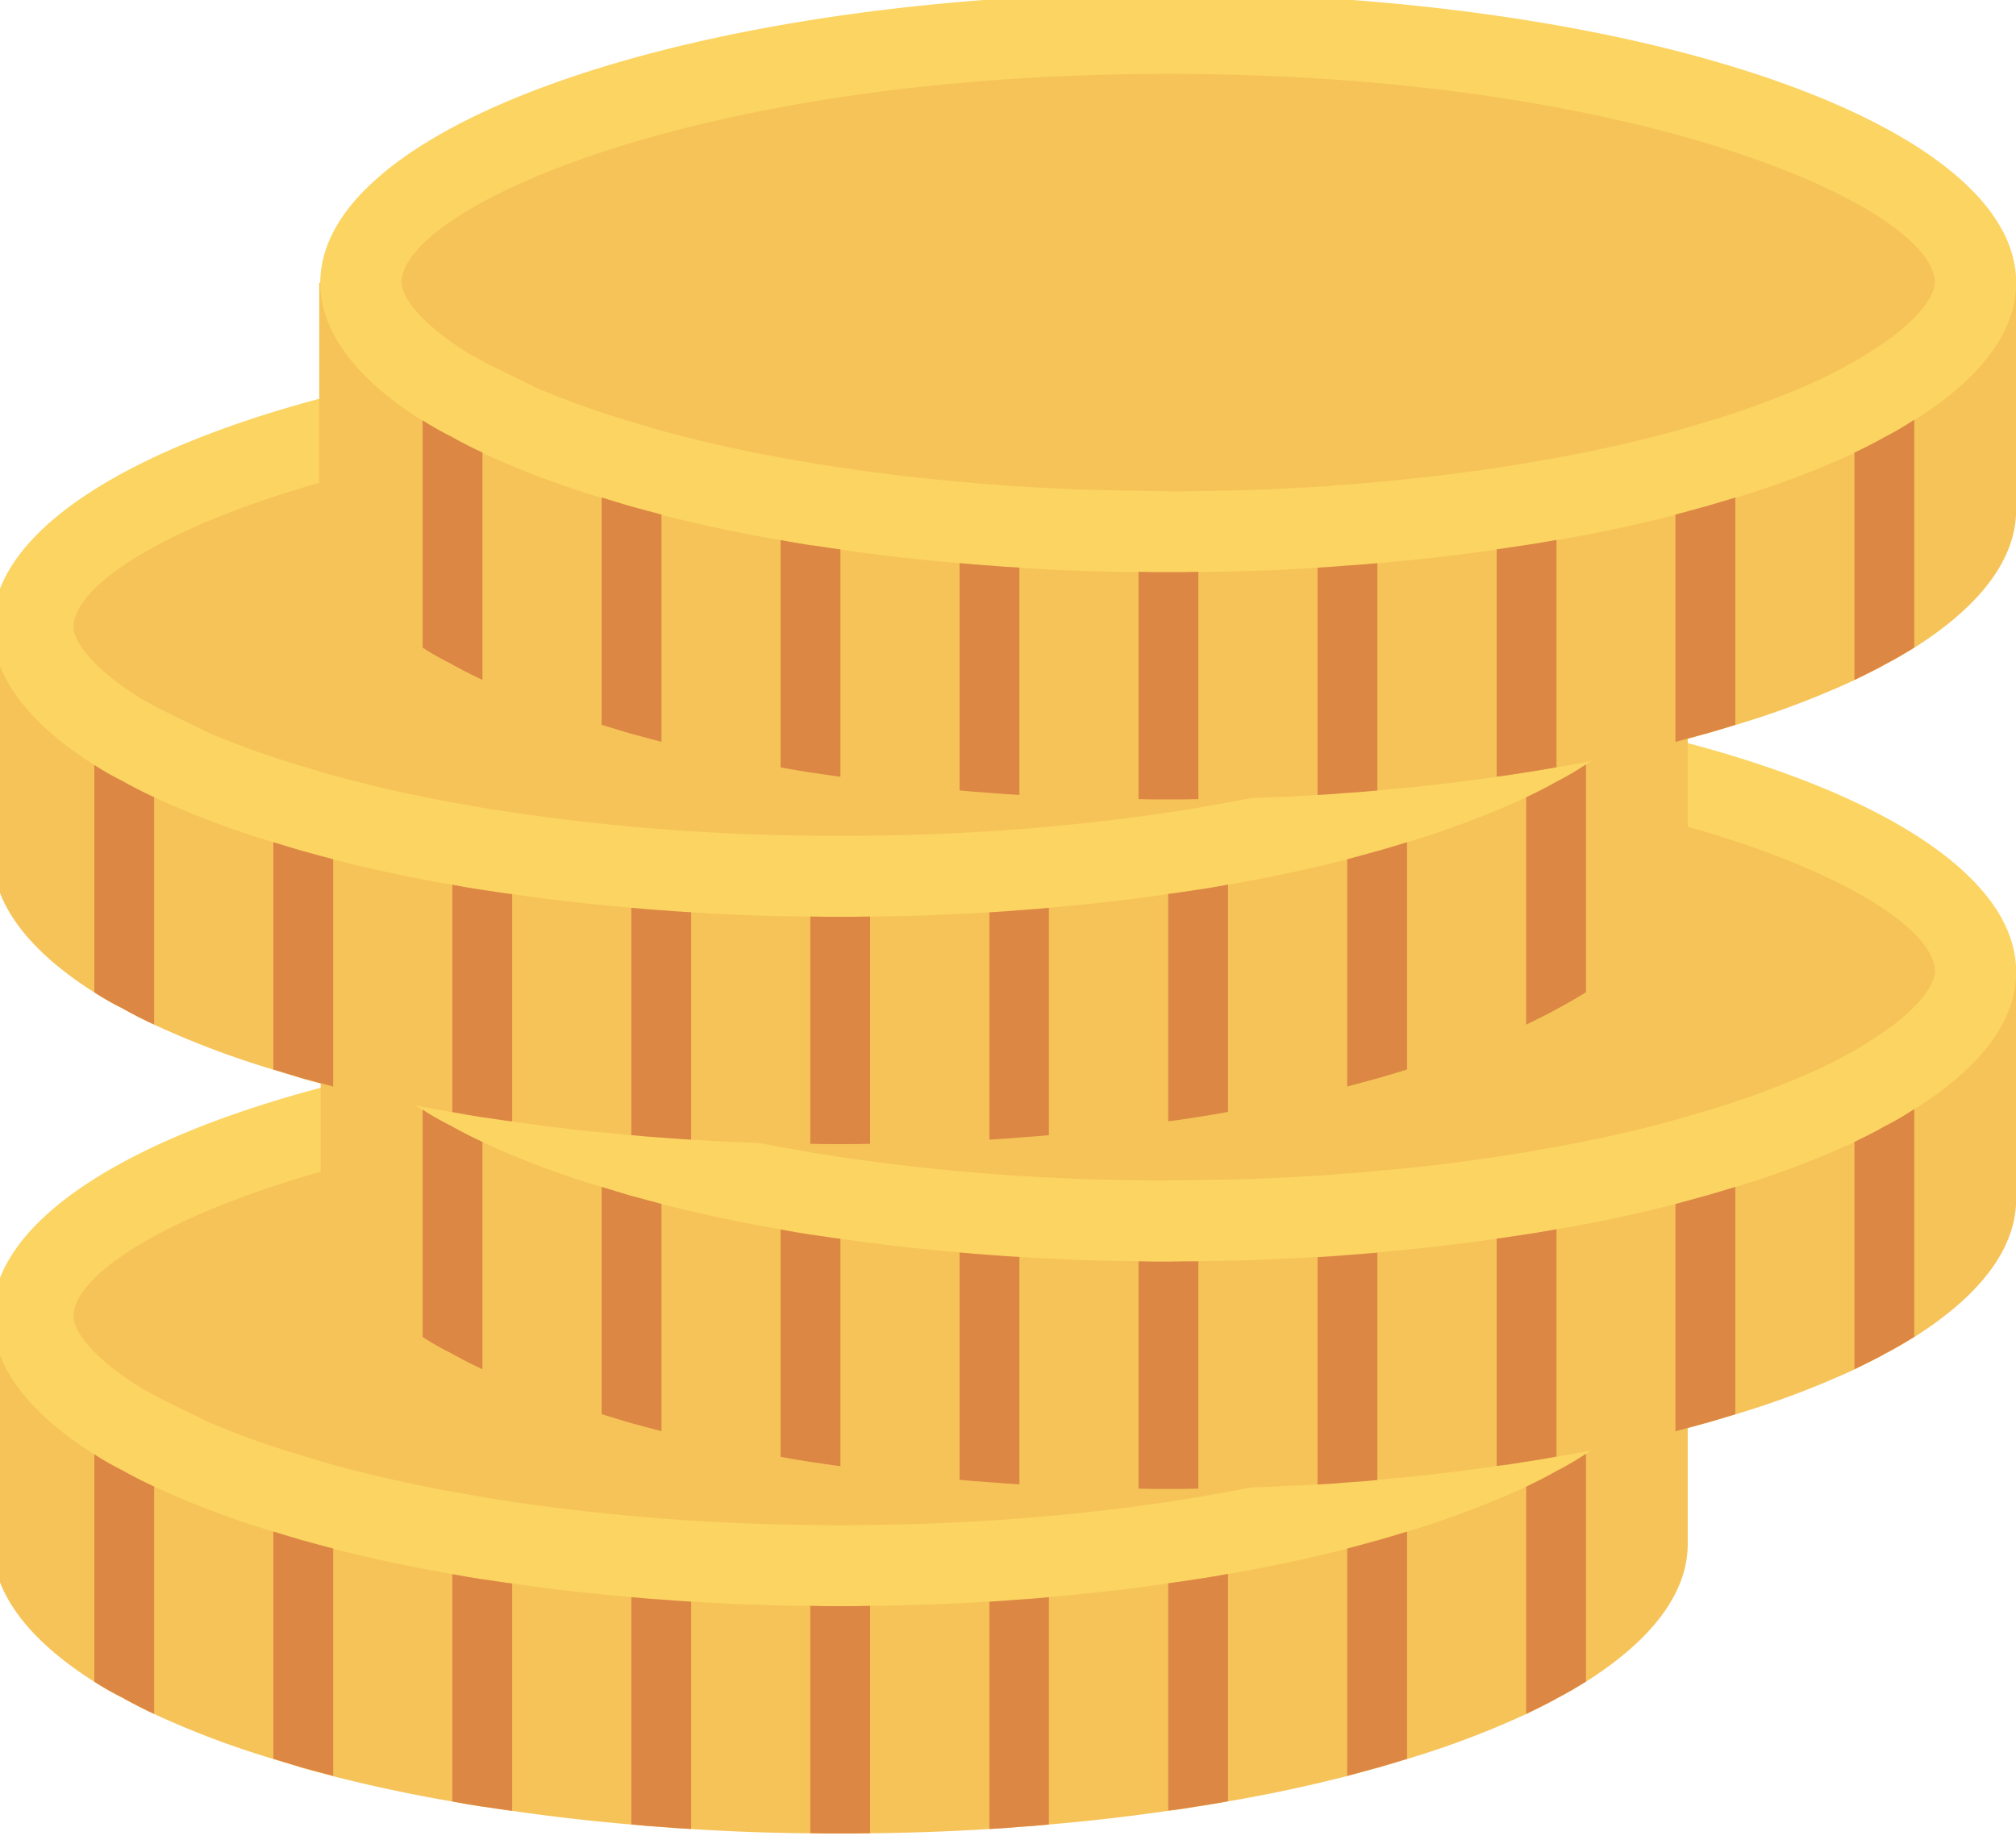 <svg xmlns="http://www.w3.org/2000/svg" xmlns:xlink="http://www.w3.org/1999/xlink" width="47" height="43" viewBox="0 0 47 43">
  <defs>
    <clipPath id="clip-ico-reward-coins">
      <rect width="47" height="43"/>
    </clipPath>
  </defs>
  <g id="ico-reward-coins" clip-path="url(#clip-ico-reward-coins)">
    <g id="coin_3_" data-name="coin (3)" transform="translate(-0.174 -21.308)">
      <path id="Path_192" data-name="Path 192" d="M39.521,327.514v5.3c0,1.161-.855,2.253-2.371,3.213-.216.132-.445.271-.7.4a.007.007,0,0,0-.007.007c-.216.118-.445.23-.688.348a20.846,20.846,0,0,1-2.782,1.05c-.229.07-.459.139-.7.209h-.007q-.334.094-.688.188c-.876.223-1.8.424-2.782.591-.229.042-.459.083-.7.118H28.1c-.229.035-.452.076-.688.1-.9.132-1.822.237-2.782.32-.229.021-.459.042-.7.056H23.93c-.229.021-.452.035-.688.049-.9.056-1.836.09-2.782.1-.229.007-.459.007-.7.007h-.007c-.236,0-.459,0-.688-.007-.946-.007-1.878-.042-2.782-.1-.236-.014-.466-.028-.7-.049h-.007c-.236-.014-.459-.035-.688-.056-.96-.083-1.885-.188-2.782-.32-.236-.028-.466-.07-.7-.1h-.007c-.236-.035-.459-.077-.688-.118-.981-.167-1.905-.369-2.782-.591-.236-.063-.473-.125-.7-.188H7.24c-.236-.07-.459-.139-.688-.209a20.847,20.847,0,0,1-2.782-1.05c-.243-.111-.473-.23-.7-.355a.007.007,0,0,1-.007-.007,6.556,6.556,0,0,1-.688-.389C.862,335.073,0,333.974,0,332.813v-5.3Z" transform="translate(0 -275.509)" fill="#f6c358"/>
      <path id="Path_193" data-name="Path 193" d="M39.521,267.234c0,1.161-.855,2.253-2.371,3.2a6.906,6.906,0,0,1-.7.41c-.216.125-.445.236-.688.355a21.859,21.859,0,0,1-2.782,1.05c-.229.07-.459.139-.7.208h-.007q-.334.094-.688.188c-.876.223-1.8.424-2.782.591-.229.042-.459.083-.7.118H28.1c-.229.035-.452.077-.688.1-.9.132-1.822.236-2.782.32-.229.021-.459.042-.7.056H23.93c-.229.021-.452.035-.688.049-.9.056-1.836.091-2.782.1-.229.007-.459.007-.7.007h-.007c-.236,0-.459,0-.688-.007-.946-.007-1.878-.042-2.782-.1-.236-.014-.466-.028-.7-.049h-.007c-.236-.014-.459-.035-.688-.056-.96-.083-1.885-.188-2.782-.32-.236-.028-.466-.07-.7-.1h-.007c-.236-.035-.459-.076-.688-.118-.981-.167-1.905-.369-2.782-.591-.236-.062-.473-.125-.7-.188H7.24c-.236-.069-.459-.139-.688-.208A20.876,20.876,0,0,1,3.77,271.2c-.243-.111-.473-.23-.7-.355a.007.007,0,0,1-.007-.007,6.572,6.572,0,0,1-.688-.389C.862,269.494,0,268.4,0,267.234c0-3.727,8.853-6.753,19.764-6.753S39.521,263.506,39.521,267.234Z" transform="translate(0 -215.228)" fill="#fcd462"/>
      <path id="Path_194" data-name="Path 194" d="M36.547,288.946c-.2,0-.384,0-.577-.006-.91-.007-1.811-.039-2.724-.095-.222-.013-.432-.026-.642-.045l-.084-.008h-.033c-.186-.012-.364-.028-.545-.045-1-.087-1.875-.188-2.708-.31-.192-.023-.325-.045-.458-.067l-.375-.058c-.14-.023-.495-.088-.495-.088-.9-.152-1.758-.335-2.656-.563-.208-.055-.435-.115-.648-.175l-.66-.2a19.9,19.9,0,0,1-2.144-.779V286.5l-1.047-.51-.338-.19H20.4c-.051-.03-.1-.062-.153-.095-1.123-.706-1.514-1.316-1.514-1.627,0-1.715,6.787-4.865,17.877-4.865s17.87,3.15,17.87,4.865c0,.31-.389.915-1.483,1.6a5.468,5.468,0,0,1-.548.324l-.1.056c-.172.1-.355.187-.548.281a20.077,20.077,0,0,1-2.534.953l-.653.194q-.321.09-.661.18c-.878.223-1.74.406-2.615.555-.186.034-.358.065-.531.093l-.382.059c-.125.021-.25.042-.381.057-.89.13-1.763.23-2.726.314-.2.018-.393.036-.59.049l-.117.008c-.21.019-.414.031-.63.044-.918.056-1.819.088-2.685.094-.236.007-.433.007-.633.007Z" transform="translate(-16.844 -232.075)" fill="#f6c358"/>
      <g id="Group_84" data-name="Group 84" transform="translate(2.378 55.204)">
        <path id="Path_195" data-name="Path 195" d="M25,360.159v5.3c-.243-.111-.473-.23-.7-.355a.007.007,0,0,1-.007-.007,6.55,6.55,0,0,1-.688-.389v-5.3a6.573,6.573,0,0,0,.688.39.007.007,0,0,0,.007.007C24.528,359.93,24.757,360.048,25,360.159Z" transform="translate(-23.61 -359.394)" fill="#dc8744"/>
        <path id="Path_196" data-name="Path 196" d="M66.422,377.684v5.3c-.236-.063-.473-.125-.7-.188h-.007c-.236-.07-.459-.139-.688-.209v-5.3c.229.07.452.139.688.208h.007C65.949,377.559,66.185,377.622,66.422,377.684Z" transform="translate(-60.858 -375.473)" fill="#dc8744"/>
        <path id="Path_197" data-name="Path 197" d="M107.842,387.314v5.3c-.236-.028-.466-.07-.7-.1h-.007c-.236-.035-.459-.077-.688-.118v-5.3c.229.042.452.083.688.118h.007C107.376,387.244,107.605,387.286,107.842,387.314Z" transform="translate(-98.106 -384.288)" fill="#dc8744"/>
        <path id="Path_198" data-name="Path 198" d="M149.263,392.58v5.3c-.236-.014-.466-.028-.7-.049h-.007c-.236-.014-.459-.035-.688-.056v-5.3c.229.021.452.042.688.056h.007C148.8,392.552,149.026,392.566,149.263,392.58Z" transform="translate(-135.354 -389.131)" fill="#dc8744"/>
        <path id="Path_199" data-name="Path 199" d="M190.683,394.477v5.3c-.229.007-.459.007-.7.007h-.007c-.236,0-.459,0-.688-.007v-5.3c.229.007.452.007.688.007h.007C190.224,394.484,190.453,394.484,190.683,394.477Z" transform="translate(-172.602 -390.93)" fill="#dc8744"/>
        <path id="Path_200" data-name="Path 200" d="M232.1,392.476v5.3c-.229.021-.459.042-.7.056H231.4c-.23.021-.452.035-.688.049v-5.3c.236-.014.459-.028.688-.049h.007C231.645,392.518,231.874,392.5,232.1,392.476Z" transform="translate(-209.85 -389.131)" fill="#dc8744"/>
        <path id="Path_201" data-name="Path 201" d="M273.524,387.091v5.3c-.23.042-.459.083-.7.118h-.007c-.23.035-.452.076-.688.1v-5.3c.236-.028.459-.069.688-.1h.007C273.065,387.174,273.294,387.133,273.524,387.091Z" transform="translate(-247.098 -384.289)" fill="#dc8744"/>
        <path id="Path_202" data-name="Path 202" d="M314.945,377.288v5.3c-.229.07-.459.139-.7.209h-.007q-.334.094-.688.188v-5.3q.355-.094.688-.188h.007C314.486,377.427,314.715,377.358,314.945,377.288Z" transform="translate(-284.346 -375.473)" fill="#dc8744"/>
        <path id="Path_203" data-name="Path 203" d="M356.365,359.27v5.313c-.216.132-.445.271-.7.4a.007.007,0,0,0-.007.007c-.216.118-.445.23-.688.348v-5.3c.243-.118.473-.23.688-.355A6.974,6.974,0,0,0,356.365,359.27Z" transform="translate(-321.594 -359.27)" fill="#dc8744"/>
      </g>
      <path id="Path_204" data-name="Path 204" d="M115.5,247.735v5.3c0,1.161-.855,2.253-2.371,3.213-.216.132-.445.271-.7.4a.007.007,0,0,0-.007.007c-.216.118-.445.23-.688.348a20.841,20.841,0,0,1-2.782,1.05c-.229.07-.459.139-.7.209h-.007q-.334.094-.688.188c-.876.223-1.8.424-2.782.591-.229.042-.459.083-.7.118h-.007c-.229.035-.452.076-.688.1-.9.132-1.822.236-2.782.32-.229.021-.459.042-.7.056h-.007c-.229.021-.452.035-.688.049-.9.056-1.836.09-2.782.1-.229.007-.459.007-.7.007h-.007c-.236,0-.459,0-.688-.007-.946-.007-1.878-.042-2.782-.1-.236-.014-.466-.028-.7-.049h-.007c-.236-.014-.459-.035-.688-.056-.96-.083-1.885-.188-2.782-.32-.236-.028-.466-.07-.7-.1h-.007c-.236-.035-.459-.077-.688-.118-.981-.167-1.905-.369-2.782-.591-.236-.063-.473-.125-.7-.188h-.007c-.236-.07-.459-.139-.688-.209A20.841,20.841,0,0,1,79.746,257c-.243-.111-.473-.23-.7-.355a.007.007,0,0,1-.007-.007,6.528,6.528,0,0,1-.688-.389c-1.516-.953-2.378-2.052-2.378-3.213v-5.3H115.5Z" transform="translate(-68.323 -203.766)" fill="#f6c358"/>
      <path id="Path_205" data-name="Path 205" d="M115.5,187.456c0,1.161-.855,2.253-2.371,3.2a6.921,6.921,0,0,1-.7.41c-.216.125-.445.236-.688.355a21.855,21.855,0,0,1-2.782,1.05c-.229.069-.459.139-.7.209h-.007q-.334.094-.688.188c-.876.223-1.8.424-2.782.591-.229.042-.459.083-.7.118h-.007c-.229.035-.452.077-.688.1-.9.132-1.822.236-2.782.32-.229.021-.459.042-.7.056H99.9c-.229.021-.452.035-.688.049-.9.056-1.836.091-2.782.1-.23.007-.459.007-.7.007h-.007c-.236,0-.459,0-.688-.007-.946-.007-1.878-.042-2.782-.1-.236-.014-.466-.028-.7-.049H91.56c-.236-.014-.459-.035-.688-.056-.96-.083-1.885-.188-2.782-.32-.236-.028-.466-.07-.7-.1h-.007c-.236-.035-.459-.076-.688-.118-.981-.167-1.905-.369-2.782-.591-.236-.062-.473-.125-.7-.188h-.007c-.236-.069-.459-.139-.688-.209a20.864,20.864,0,0,1-2.782-1.05c-.243-.111-.473-.229-.7-.355a.007.007,0,0,1-.007-.007,6.6,6.6,0,0,1-.688-.389c-1.516-.953-2.378-2.051-2.378-3.213,0-3.727,8.853-6.753,19.764-6.753S115.5,183.728,115.5,187.456Z" transform="translate(-68.322 -143.487)" fill="#fcd462"/>
      <path id="Path_206" data-name="Path 206" d="M112.519,209.165c-.2,0-.383,0-.575-.006-.916-.007-1.817-.039-2.723-.095-.222-.013-.432-.025-.641-.045l-.085-.008h-.035c-.179-.011-.35-.027-.524-.043-1.027-.09-1.9-.19-2.728-.312-.193-.023-.326-.045-.459-.067l-.375-.058c-.144-.023-.5-.088-.5-.088-.9-.154-1.762-.337-2.654-.564-.209-.055-.435-.115-.648-.175l-.659-.2a19.89,19.89,0,0,1-2.145-.78v-.007l-1.052-.511-.334-.188h-.013q-.076-.046-.154-.1c-1.122-.705-1.514-1.315-1.514-1.627,0-1.715,6.787-4.866,17.877-4.866s17.87,3.15,17.87,4.866c0,.31-.389.915-1.483,1.6a5.516,5.516,0,0,1-.548.324l-.1.055c-.172.1-.356.187-.55.281a19.979,19.979,0,0,1-2.534.954l-.654.194q-.321.09-.661.18c-.874.222-1.736.405-2.615.555-.185.034-.357.065-.529.092l-.385.06c-.125.021-.249.041-.379.057-.885.13-1.759.23-2.726.314-.2.018-.393.036-.589.049l-.12.008c-.209.019-.412.031-.627.044-.912.057-1.814.088-2.685.094-.236.007-.433.007-.633.007Z" transform="translate(-85.164 -160.331)" fill="#f6c358"/>
      <g id="Group_85" data-name="Group 85" transform="translate(10.031 47.168)">
        <path id="Path_207" data-name="Path 207" d="M100.973,280.38v5.3c-.243-.111-.473-.229-.7-.355a.007.007,0,0,1-.007-.007,6.554,6.554,0,0,1-.688-.389v-5.3a6.581,6.581,0,0,0,.688.389.007.007,0,0,0,.007.007C100.5,280.15,100.729,280.269,100.973,280.38Z" transform="translate(-99.582 -279.615)" fill="#dc8744"/>
        <path id="Path_208" data-name="Path 208" d="M142.394,297.905v5.3c-.236-.063-.473-.125-.7-.188h-.007c-.236-.07-.459-.139-.688-.209v-5.3c.229.07.452.139.688.209h.007C141.921,297.78,142.157,297.843,142.394,297.905Z" transform="translate(-136.83 -295.694)" fill="#dc8744"/>
        <path id="Path_209" data-name="Path 209" d="M183.814,307.534v5.3c-.236-.028-.466-.069-.7-.1h-.007c-.236-.035-.459-.077-.688-.118v-5.3c.229.042.452.083.688.118h.007C183.348,307.464,183.577,307.506,183.814,307.534Z" transform="translate(-174.078 -304.508)" fill="#dc8744"/>
        <path id="Path_210" data-name="Path 210" d="M225.235,312.8v5.3c-.236-.014-.466-.028-.7-.049h-.007c-.236-.014-.459-.035-.688-.056v-5.3c.229.021.452.042.688.056h.007C224.769,312.772,225,312.786,225.235,312.8Z" transform="translate(-211.326 -309.351)" fill="#dc8744"/>
        <path id="Path_211" data-name="Path 211" d="M266.655,314.7V320c-.23.007-.459.007-.7.007h-.007c-.236,0-.459,0-.688-.007v-5.3c.23.007.452.007.688.007h.007C266.2,314.7,266.425,314.7,266.655,314.7Z" transform="translate(-248.574 -311.15)" fill="#dc8744"/>
        <path id="Path_212" data-name="Path 212" d="M308.076,312.7V318c-.229.021-.459.042-.7.056h-.007c-.23.021-.452.035-.688.049v-5.3c.236-.014.459-.028.688-.049h.007C307.617,312.738,307.846,312.717,308.076,312.7Z" transform="translate(-285.822 -309.351)" fill="#dc8744"/>
        <path id="Path_213" data-name="Path 213" d="M349.5,307.311v5.3c-.229.042-.459.083-.7.118h-.007c-.229.035-.452.076-.688.1v-5.3c.236-.028.459-.069.688-.1h.007C349.037,307.394,349.266,307.353,349.5,307.311Z" transform="translate(-323.07 -304.509)" fill="#dc8744"/>
        <path id="Path_214" data-name="Path 214" d="M390.917,297.508v5.3c-.23.07-.459.139-.7.209h-.007q-.334.094-.688.188v-5.3q.355-.094.688-.188h.007C390.458,297.647,390.687,297.577,390.917,297.508Z" transform="translate(-360.318 -295.693)" fill="#dc8744"/>
        <path id="Path_215" data-name="Path 215" d="M432.337,279.49V284.8c-.216.132-.445.271-.7.4a.007.007,0,0,0-.007.007c-.215.118-.445.23-.688.348v-5.3c.243-.118.473-.229.688-.355A6.9,6.9,0,0,0,432.337,279.49Z" transform="translate(-397.566 -279.49)" fill="#dc8744"/>
      </g>
      <path id="Path_216" data-name="Path 216" d="M39.521,167.955v5.3c0,1.161-.855,2.253-2.371,3.213-.216.132-.445.271-.7.4a.007.007,0,0,0-.007.007c-.216.118-.445.23-.688.348a20.844,20.844,0,0,1-2.782,1.05c-.229.07-.459.139-.7.209h-.007q-.334.094-.688.188c-.876.223-1.8.424-2.782.591-.229.042-.459.083-.7.118H28.1c-.229.035-.452.076-.688.1-.9.132-1.822.237-2.782.32-.229.021-.459.042-.7.056H23.93c-.229.021-.452.035-.688.049-.9.055-1.836.09-2.782.1-.229.007-.459.007-.7.007h-.007c-.236,0-.459,0-.688-.007-.946-.007-1.878-.042-2.782-.1-.236-.014-.466-.028-.7-.049h-.007c-.236-.014-.459-.035-.688-.056-.96-.083-1.885-.188-2.782-.32-.236-.028-.466-.07-.7-.1h-.007c-.236-.035-.459-.077-.688-.118-.981-.167-1.905-.369-2.782-.591-.236-.063-.473-.125-.7-.188H7.24c-.236-.07-.459-.139-.688-.209a20.844,20.844,0,0,1-2.782-1.05c-.243-.111-.473-.229-.7-.355a.007.007,0,0,1-.007-.007,6.545,6.545,0,0,1-.688-.389C.862,175.514,0,174.415,0,173.254v-5.3Z" transform="translate(0 -132.023)" fill="#f6c358"/>
      <path id="Path_217" data-name="Path 217" d="M39.521,107.675c0,1.161-.855,2.253-2.371,3.2a6.919,6.919,0,0,1-.7.41c-.216.125-.445.236-.688.355a21.846,21.846,0,0,1-2.782,1.05c-.229.07-.459.139-.7.209h-.007q-.334.094-.688.188c-.876.223-1.8.424-2.782.591-.229.042-.459.083-.7.118H28.1c-.229.035-.452.077-.688.1-.9.132-1.822.236-2.782.32-.229.021-.459.042-.7.056H23.93c-.229.021-.452.035-.688.049-.9.056-1.836.09-2.782.1-.229.007-.459.007-.7.007h-.007c-.236,0-.459,0-.688-.007-.946-.007-1.878-.042-2.782-.1-.236-.014-.466-.028-.7-.049h-.007c-.236-.014-.459-.035-.688-.056-.96-.084-1.885-.188-2.782-.32-.236-.028-.466-.069-.7-.1h-.007c-.236-.035-.459-.076-.688-.118-.981-.167-1.905-.369-2.782-.591-.236-.062-.473-.125-.7-.188H7.24c-.236-.069-.459-.139-.688-.209a20.858,20.858,0,0,1-2.782-1.05c-.243-.111-.473-.229-.7-.355a.007.007,0,0,1-.007-.007,6.584,6.584,0,0,1-.688-.389C.862,109.935,0,108.836,0,107.675c0-3.727,8.853-6.753,19.764-6.753S39.521,103.947,39.521,107.675Z" transform="translate(0 -71.742)" fill="#fcd462"/>
      <path id="Path_218" data-name="Path 218" d="M36.549,129.385c-.2,0-.386,0-.58-.006-.913-.007-1.814-.039-2.721-.095-.22-.013-.43-.025-.64-.045l-.085-.008h-.035c-.179-.011-.35-.027-.524-.043-1.027-.09-1.9-.19-2.728-.312-.191-.023-.322-.045-.453-.066l-.38-.058c-.14-.023-.495-.088-.495-.088-.9-.153-1.759-.336-2.655-.564-.21-.055-.436-.115-.649-.175l-.658-.2a19.884,19.884,0,0,1-2.146-.78v-.007l-1.053-.512-.333-.187H20.4q-.076-.046-.153-.095c-1.123-.706-1.514-1.316-1.514-1.627,0-1.715,6.787-4.866,17.877-4.866s17.87,3.15,17.87,4.866c0,.31-.389.915-1.483,1.6a5.535,5.535,0,0,1-.548.324l-.1.055c-.172.1-.356.187-.55.281a20,20,0,0,1-2.534.954l-.654.194q-.32.09-.659.179c-.88.224-1.741.407-2.617.556-.19.034-.366.067-.542.095l-.376.058c-.124.02-.248.041-.376.056-.885.13-1.759.23-2.726.314-.2.018-.392.036-.589.049l-.121.008c-.21.019-.414.032-.63.044-.91.056-1.812.088-2.683.094-.234.006-.432.007-.633.007Z" transform="translate(-16.845 -88.587)" fill="#f6c358"/>
      <g id="Group_86" data-name="Group 86" transform="translate(2.378 39.131)">
        <path id="Path_219" data-name="Path 219" d="M25,200.6v5.3c-.243-.111-.473-.229-.7-.355a.007.007,0,0,1-.007-.007,6.525,6.525,0,0,1-.688-.389v-5.3a6.586,6.586,0,0,0,.688.389.007.007,0,0,0,.007.007C24.528,200.37,24.757,200.489,25,200.6Z" transform="translate(-23.61 -199.835)" fill="#dc8744"/>
        <path id="Path_220" data-name="Path 220" d="M66.422,218.125v5.3c-.236-.063-.473-.125-.7-.188h-.007c-.236-.07-.459-.139-.688-.209v-5.3c.229.07.452.139.688.208h.007C65.949,218,66.185,218.063,66.422,218.125Z" transform="translate(-60.858 -215.914)" fill="#dc8744"/>
        <path id="Path_221" data-name="Path 221" d="M107.842,227.753v5.3c-.236-.028-.466-.069-.7-.1h-.007c-.236-.035-.459-.077-.688-.118v-5.3c.229.042.452.083.688.118h.007C107.376,227.684,107.605,227.726,107.842,227.753Z" transform="translate(-98.106 -224.728)" fill="#dc8744"/>
        <path id="Path_222" data-name="Path 222" d="M149.263,233.02v5.3c-.236-.014-.466-.028-.7-.049h-.007c-.236-.014-.459-.035-.688-.056v-5.3c.229.021.452.042.688.056h.007C148.8,232.992,149.026,233.006,149.263,233.02Z" transform="translate(-135.354 -229.571)" fill="#dc8744"/>
        <path id="Path_223" data-name="Path 223" d="M190.683,234.918v5.3c-.229.007-.459.007-.7.007h-.007c-.236,0-.459,0-.688-.007v-5.3c.229.007.452.007.688.007h.007C190.224,234.925,190.453,234.925,190.683,234.918Z" transform="translate(-172.602 -231.371)" fill="#dc8744"/>
        <path id="Path_224" data-name="Path 224" d="M232.1,232.916v5.3c-.229.021-.459.042-.7.056H231.4c-.23.021-.452.035-.688.049v-5.3c.236-.014.459-.028.688-.049h.007C231.645,232.958,231.874,232.937,232.1,232.916Z" transform="translate(-209.85 -229.571)" fill="#dc8744"/>
        <path id="Path_225" data-name="Path 225" d="M273.524,227.531v5.3c-.23.042-.459.083-.7.118h-.007c-.23.035-.452.076-.688.1v-5.3c.236-.028.459-.069.688-.1h.007C273.065,227.615,273.294,227.573,273.524,227.531Z" transform="translate(-247.098 -224.728)" fill="#dc8744"/>
        <path id="Path_226" data-name="Path 226" d="M314.945,217.728v5.3c-.229.07-.459.139-.7.209h-.007q-.334.094-.688.188v-5.3q.355-.094.688-.188h.007C314.486,217.867,314.715,217.8,314.945,217.728Z" transform="translate(-284.346 -215.913)" fill="#dc8744"/>
        <path id="Path_227" data-name="Path 227" d="M356.365,199.71v5.313c-.216.132-.445.271-.7.4a.007.007,0,0,0-.007.007c-.216.118-.445.23-.688.348v-5.3c.243-.118.473-.229.688-.355A6.911,6.911,0,0,0,356.365,199.71Z" transform="translate(-321.594 -199.71)" fill="#dc8744"/>
      </g>
      <path id="Path_228" data-name="Path 228" d="M115.5,88.175v5.3c0,1.161-.855,2.253-2.371,3.213-.216.132-.445.271-.7.4a.007.007,0,0,0-.007.007c-.216.118-.445.23-.688.348a20.845,20.845,0,0,1-2.782,1.05c-.229.07-.459.139-.7.209h-.007q-.334.094-.688.188c-.876.223-1.8.424-2.782.591-.229.042-.459.083-.7.118h-.007c-.229.035-.452.076-.688.1-.9.132-1.822.237-2.782.32-.229.021-.459.042-.7.056h-.007c-.229.021-.452.035-.688.049-.9.055-1.836.09-2.782.1-.229.007-.459.007-.7.007h-.007c-.236,0-.459,0-.688-.007-.946-.007-1.878-.042-2.782-.1-.236-.014-.466-.028-.7-.049h-.007c-.236-.014-.459-.035-.688-.056-.96-.083-1.885-.188-2.782-.32-.236-.028-.466-.07-.7-.1h-.007c-.236-.035-.459-.077-.688-.118-.981-.167-1.905-.369-2.782-.591-.236-.063-.473-.125-.7-.188h-.007c-.236-.07-.459-.139-.688-.209a20.846,20.846,0,0,1-2.782-1.05c-.243-.111-.473-.229-.7-.355a.007.007,0,0,1-.007-.007,6.534,6.534,0,0,1-.688-.389c-1.516-.953-2.378-2.052-2.378-3.213v-5.3Z" transform="translate(-68.323 -60.279)" fill="#f6c358"/>
      <path id="Path_229" data-name="Path 229" d="M115.5,27.9c0,1.161-.855,2.253-2.371,3.2a6.926,6.926,0,0,1-.7.41c-.216.125-.445.236-.688.355a21.849,21.849,0,0,1-2.782,1.05c-.229.07-.459.139-.7.209h-.007q-.334.094-.688.188c-.876.223-1.8.424-2.782.591-.229.042-.459.083-.7.118h-.007c-.229.035-.452.077-.688.1-.9.132-1.822.236-2.782.32-.229.021-.459.042-.7.056H99.9c-.229.021-.452.035-.688.049-.9.056-1.836.09-2.782.1-.23.007-.459.007-.7.007h-.007c-.236,0-.459,0-.688-.007-.946-.007-1.878-.042-2.782-.1-.236-.014-.466-.028-.7-.049H91.56c-.236-.014-.459-.035-.688-.056-.96-.084-1.885-.188-2.782-.32-.236-.028-.466-.07-.7-.1h-.007c-.236-.035-.459-.076-.688-.118-.981-.167-1.905-.369-2.782-.591-.236-.062-.473-.125-.7-.188h-.007c-.236-.069-.459-.139-.688-.209a20.859,20.859,0,0,1-2.782-1.05c-.243-.111-.473-.229-.7-.355a.007.007,0,0,1-.007-.007,6.59,6.59,0,0,1-.688-.389c-1.516-.953-2.378-2.051-2.378-3.213,0-3.727,8.853-6.753,19.764-6.753S115.5,24.168,115.5,27.9Z" transform="translate(-68.322 0)" fill="#fcd462"/>
      <path id="Path_230" data-name="Path 230" d="M112.52,49.6c-.2,0-.383,0-.576-.006-.915-.007-1.817-.039-2.724-.095-.221-.013-.431-.026-.64-.045l-.085-.008h-.035c-.179-.011-.35-.027-.524-.043-1.026-.09-1.9-.19-2.729-.312-.187-.023-.319-.045-.449-.066l-.384-.059c-.139-.022-.5-.088-.5-.088-.9-.153-1.759-.336-2.654-.564-.21-.055-.436-.115-.648-.175l-.662-.2a19.912,19.912,0,0,1-2.143-.779v-.008l-1.052-.511-.334-.188h-.014c-.051-.03-.1-.062-.152-.094C95.1,45.659,94.7,45.049,94.7,44.738c0-1.715,6.787-4.866,17.877-4.866s17.87,3.15,17.87,4.866c0,.31-.389.915-1.483,1.6a5.538,5.538,0,0,1-.548.324l-.1.055c-.175.1-.363.191-.56.287a20.088,20.088,0,0,1-2.524.948l-.653.194q-.32.09-.659.179c-.88.224-1.741.407-2.617.556-.193.035-.368.067-.543.095l-.379.058c-.123.02-.246.041-.374.056-.884.13-1.758.23-2.724.314-.2.018-.393.036-.589.049l-.12.008c-.209.019-.412.032-.627.044-.913.056-1.814.088-2.686.094-.235.007-.432.007-.632.007Z" transform="translate(-85.165 -16.842)" fill="#f6c358"/>
      <g id="Group_87" data-name="Group 87" transform="translate(10.031 31.094)">
        <path id="Path_231" data-name="Path 231" d="M100.973,120.82v5.3c-.243-.111-.473-.229-.7-.355a.007.007,0,0,1-.007-.007,6.524,6.524,0,0,1-.688-.389v-5.3a6.568,6.568,0,0,0,.688.389.007.007,0,0,0,.007.007C100.5,120.59,100.729,120.709,100.973,120.82Z" transform="translate(-99.582 -120.055)" fill="#dc8744"/>
        <path id="Path_232" data-name="Path 232" d="M142.394,138.345v5.3c-.236-.063-.473-.125-.7-.188h-.007c-.236-.07-.459-.139-.688-.209v-5.3c.229.07.452.139.688.209h.007C141.921,138.22,142.157,138.283,142.394,138.345Z" transform="translate(-136.83 -136.134)" fill="#dc8744"/>
        <path id="Path_233" data-name="Path 233" d="M183.814,147.974v5.3c-.236-.028-.466-.07-.7-.1h-.007c-.236-.035-.459-.077-.688-.118v-5.3c.229.042.452.083.688.118h.007C183.348,147.9,183.577,147.946,183.814,147.974Z" transform="translate(-174.078 -144.949)" fill="#dc8744"/>
        <path id="Path_234" data-name="Path 234" d="M225.235,153.24v5.3c-.236-.014-.466-.028-.7-.049h-.007c-.236-.014-.459-.035-.688-.056v-5.3c.229.021.452.042.688.056h.007C224.769,153.212,225,153.226,225.235,153.24Z" transform="translate(-211.326 -149.791)" fill="#dc8744"/>
        <path id="Path_235" data-name="Path 235" d="M266.655,155.138v5.3c-.23.007-.459.007-.7.007h-.007c-.236,0-.459,0-.688-.007v-5.3c.23.007.452.007.688.007h.007C266.2,155.145,266.425,155.145,266.655,155.138Z" transform="translate(-248.574 -151.591)" fill="#dc8744"/>
        <path id="Path_236" data-name="Path 236" d="M308.076,153.137v5.3c-.229.021-.459.042-.7.056h-.007c-.23.021-.452.035-.688.049v-5.3c.236-.014.459-.028.688-.049h.007C307.617,153.179,307.846,153.158,308.076,153.137Z" transform="translate(-285.822 -149.792)" fill="#dc8744"/>
        <path id="Path_237" data-name="Path 237" d="M349.5,147.752v5.3c-.229.042-.459.083-.7.118h-.007c-.229.035-.452.076-.688.1v-5.3c.236-.028.459-.069.688-.1h.007C349.037,147.835,349.266,147.794,349.5,147.752Z" transform="translate(-323.07 -144.949)" fill="#dc8744"/>
        <path id="Path_238" data-name="Path 238" d="M390.917,137.949v5.3c-.23.07-.459.139-.7.209h-.007q-.334.094-.688.188v-5.3q.355-.094.688-.188h.007C390.458,138.088,390.687,138.019,390.917,137.949Z" transform="translate(-360.318 -136.134)" fill="#dc8744"/>
        <path id="Path_239" data-name="Path 239" d="M432.337,119.931v5.313c-.216.132-.445.271-.7.4a.007.007,0,0,0-.007.007c-.215.118-.445.23-.688.348v-5.3c.243-.118.473-.229.688-.355A6.947,6.947,0,0,0,432.337,119.931Z" transform="translate(-397.566 -119.931)" fill="#dc8744"/>
      </g>
    </g>
  </g>
</svg>
